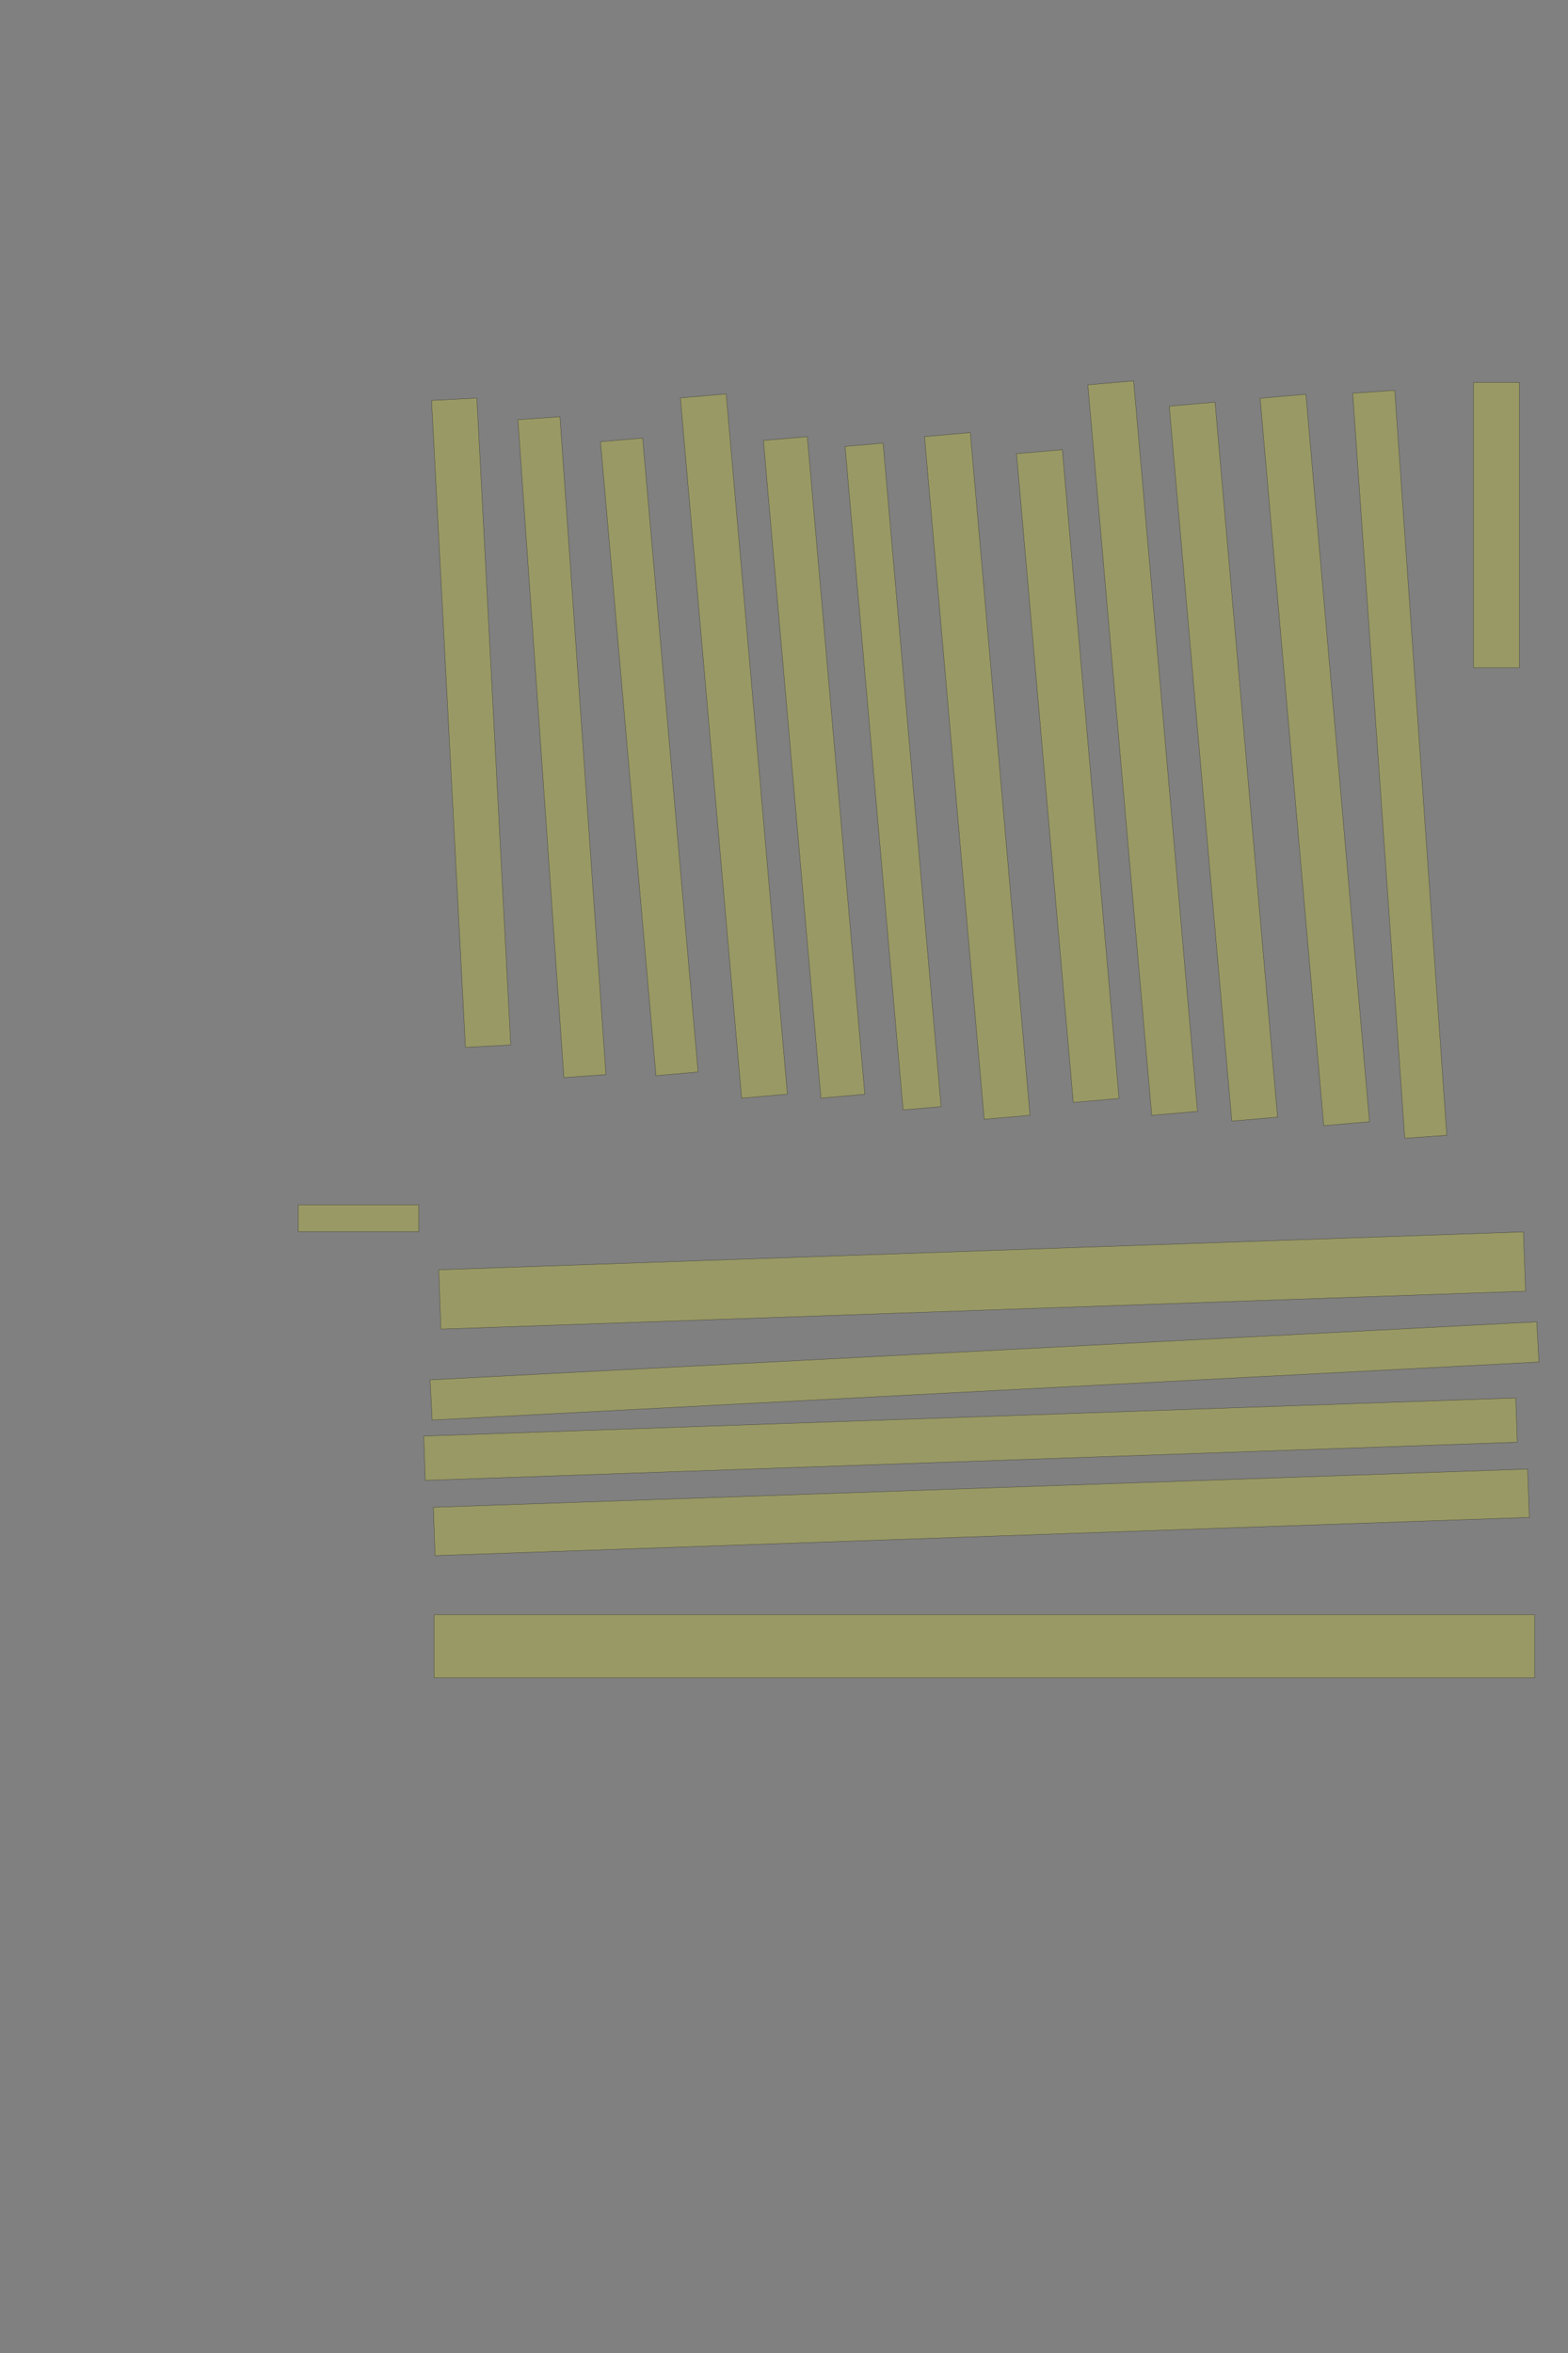 <?xml version="1.0" encoding="UTF-8" standalone="no"?><svg xmlns="http://www.w3.org/2000/svg" xmlns:xlink="http://www.w3.org/1999/xlink" height="6144" width="4096">
 <rect width="100%" height="100%" fill="#808080" stroke="none"/>
 <g>
  <title>Layer 1</title>
  <rect class=" imageannotationLine imageannotationLinked" fill="#FFFF00" fill-opacity="0.2" height="118.43" id="svg_5" stroke="#000000" stroke-opacity="0.5" transform="rotate(-93, 1230.77, 1887.09)" width="1691.403" x="385.07" xlink:href="#la" y="1827.869"/>
  <rect class=" imageannotationLine imageannotationLinked" fill="#FFFF00" fill-opacity="0.2" height="110.024" id="svg_7" stroke="#000000" stroke-opacity="0.5" transform="rotate(-94, 1467.89, 1950.9)" width="1721.955" x="606.914" xlink:href="#lb" y="1895.893"/>
  <rect class=" imageannotationLine imageannotationLinked" fill="#FFFF00" fill-opacity="0.2" height="120" id="svg_11" stroke="#000000" stroke-opacity="0.5" transform="rotate(-95, 1917.11, 1948.01)" width="1835.438" x="999.394" xlink:href="#lc" y="1888.01"/>
  <rect class=" imageannotationLine imageannotationLinked" fill="#FFFF00" fill-opacity="0.2" height="115.019" id="svg_13" stroke="#000000" stroke-opacity="0.5" transform="rotate(-95, 2126.67, 2003.71)" width="1723.677" x="1264.836" xlink:href="#ld" y="1946.197"/>
  <rect class=" imageannotationLine imageannotationLinked" fill="#FFFF00" fill-opacity="0.2" height="99.64" id="svg_15" stroke="#000000" stroke-opacity="0.5" transform="rotate(-95, 2332.98, 2027.62)" width="1739.056" x="1463.457" xlink:href="#le" y="1977.801"/>
  <rect class=" imageannotationLine imageannotationLinked" fill="#FFFF00" fill-opacity="0.2" height="120" id="svg_17" stroke="#000000" stroke-opacity="0.5" transform="rotate(-95, 2552.82, 2026.1)" width="1789.302" x="1658.171" xlink:href="#lf" y="1966.1"/>
  <rect class=" imageannotationLine imageannotationLinked" fill="#FFFF00" fill-opacity="0.2" height="120" id="svg_19" stroke="#000000" stroke-opacity="0.5" transform="rotate(-95, 2789.35, 2026.41)" width="1700.516" x="1939.091" xlink:href="#lg" y="1966.409"/>
  <rect class=" imageannotationLine imageannotationLinked" fill="#FFFF00" fill-opacity="0.2" height="120" id="svg_21" stroke="#000000" stroke-opacity="0.5" transform="rotate(-95, 2984.96, 1953.42)" width="1914.697" x="2027.613" xlink:href="#lh" y="1893.416"/>
  <rect class=" imageannotationLine imageannotationLinked" fill="#FFFF00" fill-opacity="0.2" height="120" id="svg_23" stroke="#000000" stroke-opacity="0.5" transform="rotate(-95, 3195.87, 1988.77)" width="1873.978" x="2258.88" xlink:href="#li" y="1928.774"/>
  <rect class=" imageannotationLine imageannotationLinked" fill="#FFFF00" fill-opacity="0.2" height="120" id="svg_25" stroke="#000000" stroke-opacity="0.5" transform="rotate(-95, 3434.61, 1984.42)" width="1906.666" x="2481.279" xlink:href="#lj" y="1924.416"/>
  <rect class=" imageannotationLine imageannotationLinked" fill="#FFFF00" fill-opacity="0.2" height="110.024" id="svg_27" stroke="#000000" stroke-opacity="0.5" transform="rotate(-94, 3656.48, 1995.65)" width="1950" x="2681.475" xlink:href="#lk" y="1940.64"/>
  <rect class=" imageannotationLine imageannotationLinked" fill="#FFFF00" fill-opacity="0.2" height="120" id="svg_29" stroke="#000000" stroke-opacity="0.5" transform="rotate(-90, 3909, 1371)" width="745" x="3536.5" xlink:href="#ll" y="1311"/>
  <rect class=" imageannotationLine imageannotationLinked" fill="#FFFF00" fill-opacity="0.2" height="110.474" id="svg_31" stroke="#000000" stroke-opacity="0.5" transform="rotate(-95, 1696.12, 1976.25)" width="1661.539" x="865.346" xlink:href="#lm" y="1921.014"/>
  <rect class=" imageannotationLine imageannotationLinked" fill="#FFFF00" fill-opacity="0.2" height="154.979" id="svg_36" stroke="#000000" stroke-opacity="0.5" transform="rotate(-2, 2565.63, 3343.56)" width="2835.09" x="1148.084" xlink:href="#Da-stand" y="3266.065"/>
  <rect class=" imageannotationLine imageannotationLinked" fill="#FFFF00" fill-opacity="0.2" height="105.021" id="svg_38" stroke="#000000" stroke-opacity="0.5" transform="rotate(-3, 2571.69, 3579.71)" width="2894.99" x="1124.199" xlink:href="#ln" y="3527.201"/>
  <rect class=" imageannotationLine imageannotationLinked" fill="#FFFF00" fill-opacity="0.2" height="115.629" id="svg_40" stroke="#000000" stroke-opacity="0.5" transform="rotate(-2, 2535.2, 3757.85)" width="2854.249" x="1108.077" xlink:href="#lo" y="3700.034"/>
  <rect class=" imageannotationLine imageannotationLinked" fill="#FFFF00" fill-opacity="0.2" height="126.219" id="svg_42" stroke="#000000" stroke-opacity="0.5" transform="rotate(-2, 2563.49, 3948.95)" width="2860.175" x="1133.405" xlink:href="#lp" y="3885.844"/>
  <rect class=" imageannotationLine imageannotationLinked" fill="#FFFF00" fill-opacity="0.2" height="165" id="svg_44" stroke="#000000" stroke-opacity="0.5" width="2875" x="1134" xlink:href="#lq" y="4215.999"/>
  <rect class=" imageannotationLine imageannotationLinked" fill="#FFFF00" fill-opacity="0.2" height="70" id="svg_46" stroke="#000000" stroke-opacity="0.5" width="315" x="779" xlink:href="#lr" y="3146"/>
 </g>

</svg>
